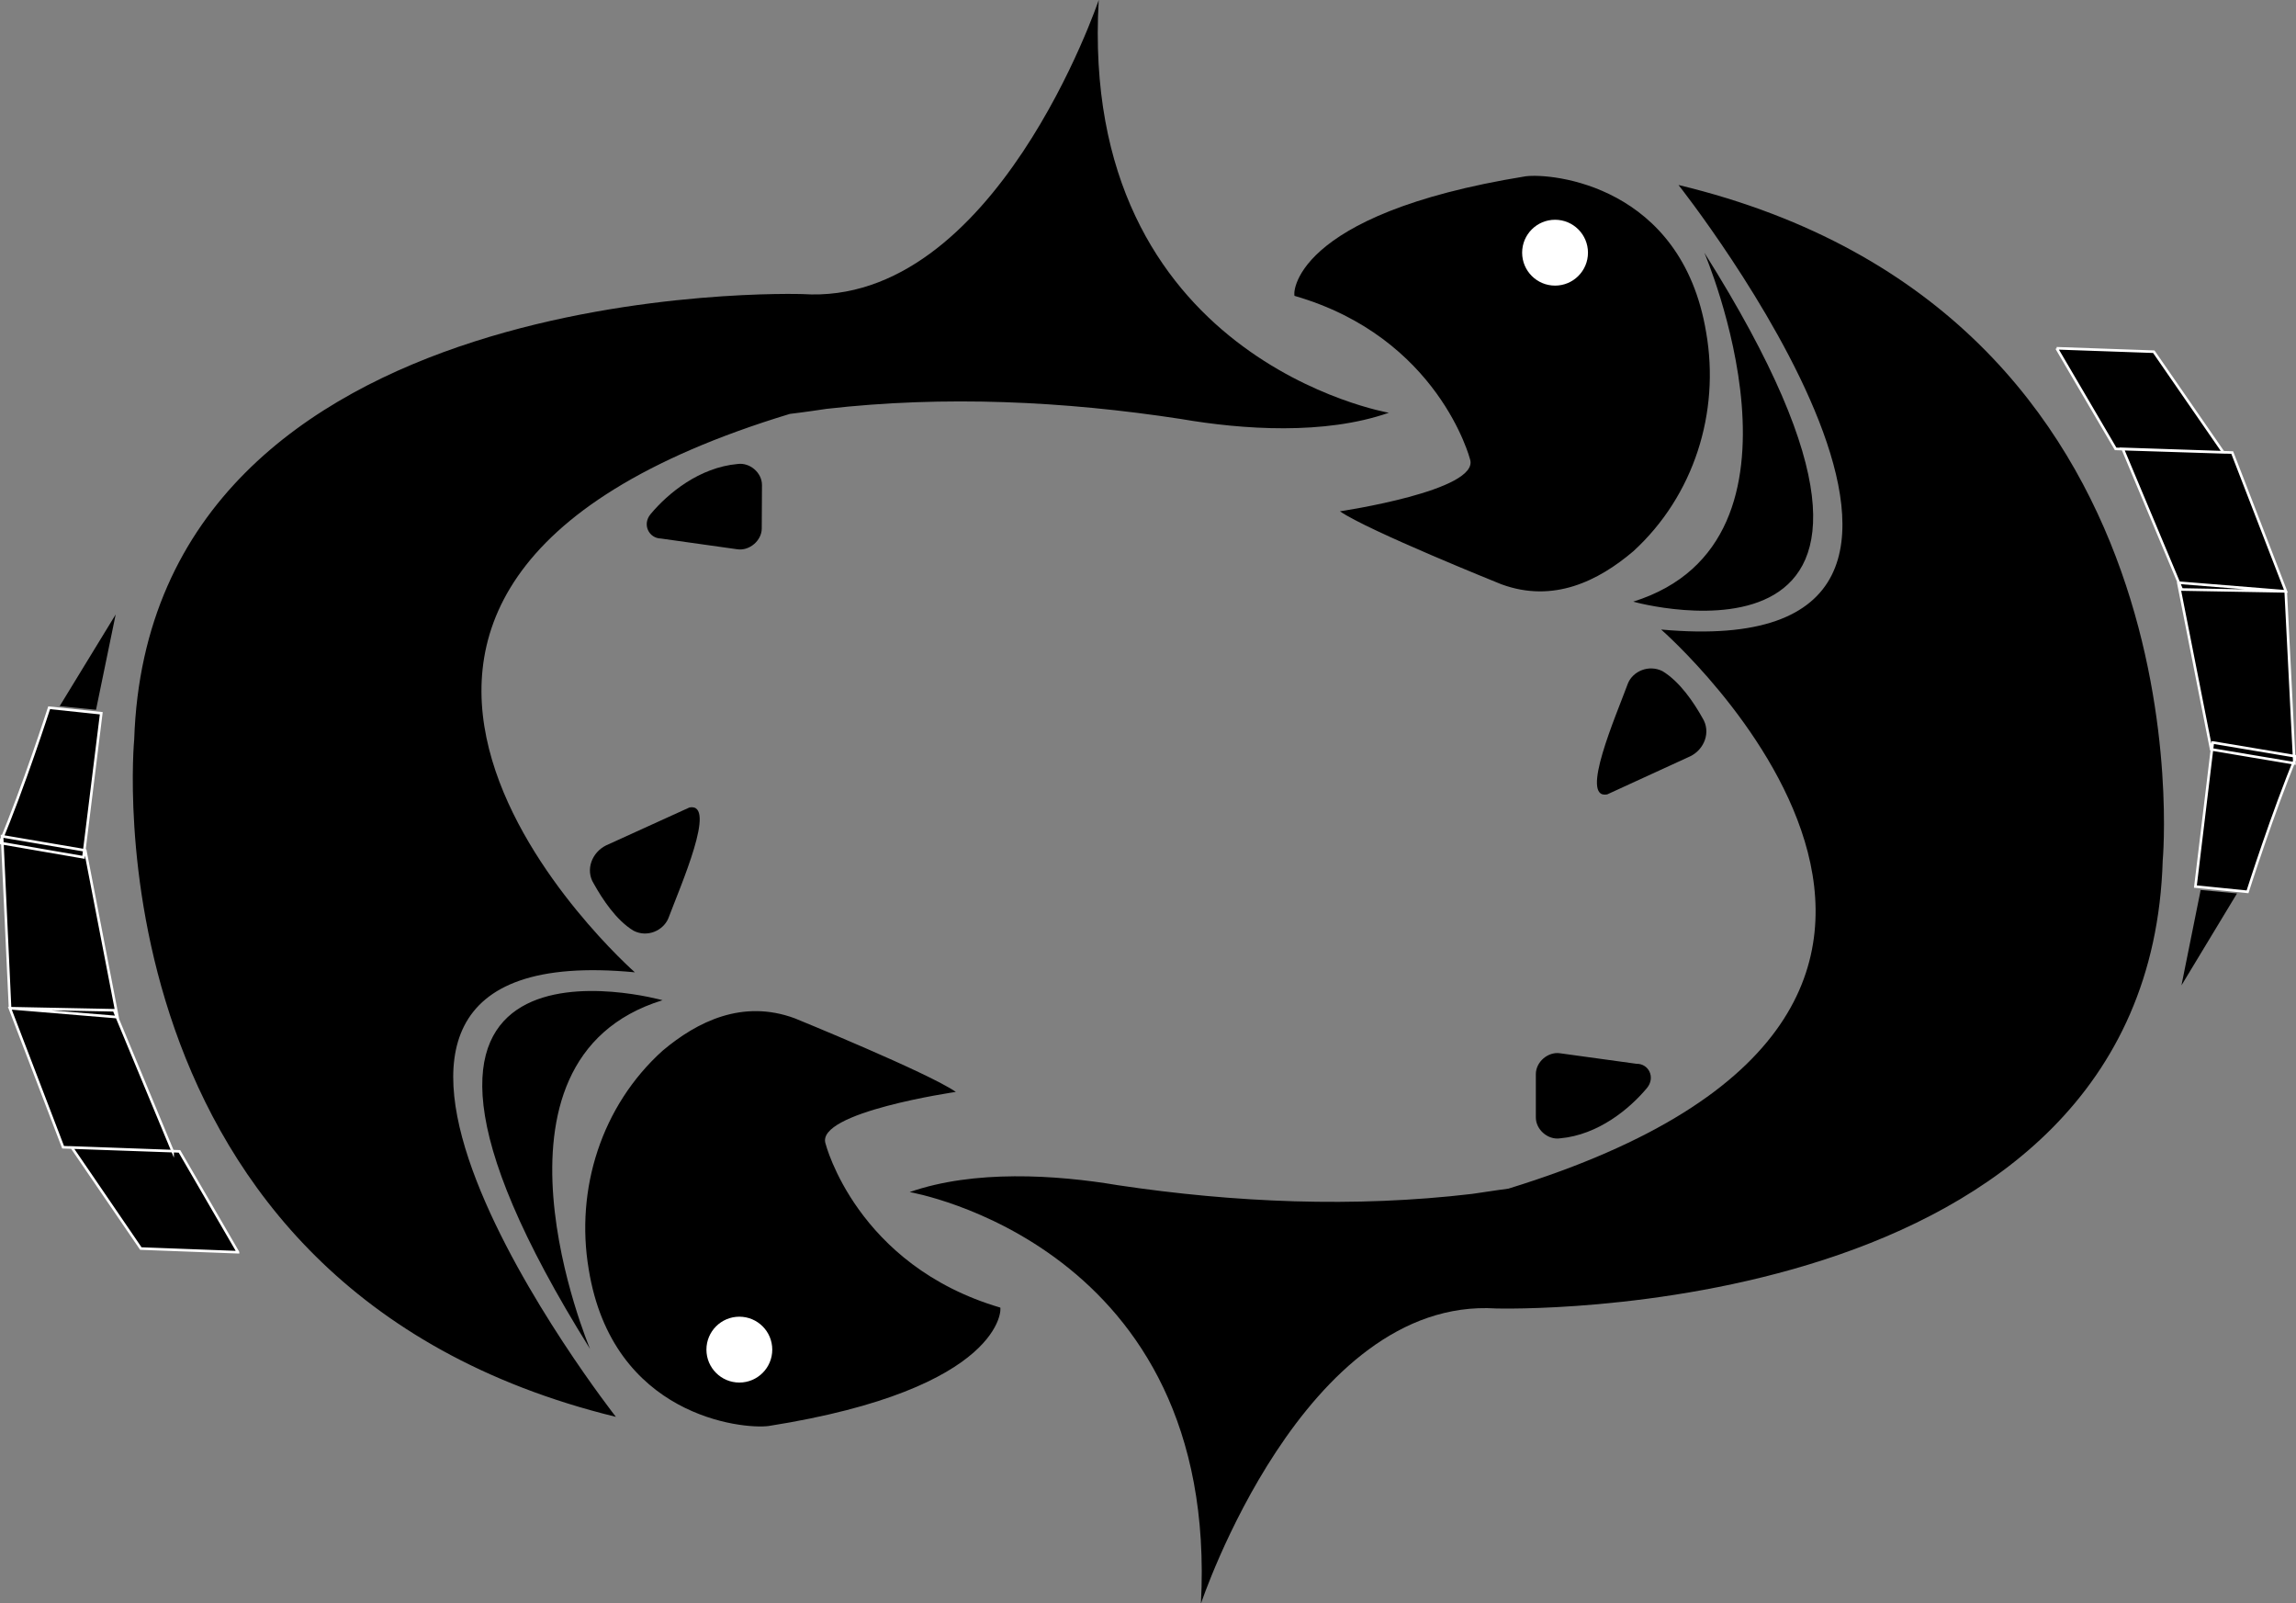 <svg xmlns="http://www.w3.org/2000/svg" viewBox="-397.7 6.8 1004.3 701.2" enable-background="new -397.7 6.8 1004.3 701.2"><rect x="-397.7" y="6.8" width="1004.3" height="701.2" fill="#808080" stroke="none"/><path d="M127.6 708.1s44.8-134.4 129.1-129.1c0 0 285.5 8.4 291.6-195.9 0 0 22-239.2-211.8-295.4 0 0 166.3 210.3-7.6 194.4 0 0 189.8 165.5-66.8 244.5 0 0-6.1.8-15.9 2.3-51.6 6.1-104 3.8-154.9-3.8-27.3-4.6-63-6.8-91.1 3-.2 0 135.7 22.8 127.4 180zm142-624.2c11.4-1.5 68.3 3.8 79 68.3 6.1 34.9-5.3 71.4-31.9 95.7-15.2 12.9-34.9 22.8-57.7 14.4 0 0-58.5-23.5-70.6-31.9 0 0 61.5-9.1 56.9-22.8 0 0-13.7-53.2-76.7-71.4-.8.1-2.3-35.6 101-52.3zm78.2 33.4s53.9 126-31.1 152.6c-.1.1 154.1 42.6 31.1-152.6z"/><circle fill="#fff" cx="282.5" cy="117.3" r="14.4"/><path d="M314.4 305.6c-5.3 14.4-21.3 50.9-9.1 48.6l36.4-16.7c6.1-3 9.1-10.6 5.3-16.7-3.8-6.8-9.9-15.9-17.5-20.5-6-3-12.9 0-15.1 5.3zm8.3 177c-7.6 9.1-21.3 20.5-38 22-5.3.8-10.6-3.8-10.6-9.1v-19c0-5.3 5.3-9.9 10.6-9.1l33.4 4.6c5.4-.1 8.4 6 4.6 10.6z"/><path stroke="#fff" stroke-width="1.135" stroke-miterlimit="10" d="M501.9 159.1l25.8 44 47.1 1.5-30.4-44-42.5-1.5zm28.9 44l25.8 61.5 45.6.8-23.5-60.7-47.9-1.6zm24.3 58.5l14.4 72.9 36.4 6.1-3.8-75.2-47-3.8zm15.1 69.9l-7.6 63 22.8 2.3s11.4-35.7 21.3-59.2l-36.5-6.1z"/><path d="M564.9 396l15.9 1.5-24.3 40.2 8.4-41.7z"/><path fill="#fff" stroke="#000" stroke-miterlimit="10" d="M511.8 163.7"/><path d="M82.9 6.8s-45.3 134.2-129.6 128.6c0 0-285.5-9.5-292.3 194.8 0 0-22.9 239.1 210.7 296.2 0 0-165.5-211 8.3-194.4 0 0-189.2-166.3 67.8-244.2 0 0 6.1-.7 16-2.2 51.7-5.9 104-3.4 154.9 4.4 27.3 4.7 63 7.1 91.1-2.7 0 0-135.9-23.3-126.9-180.5zm-144.4 623.6c-11.4 1.5-68.3-4.1-78.7-68.6-5.9-35 5.6-71.4 32.3-95.5 15.2-12.8 35-22.6 57.8-14.2 0 0 58.4 23.8 70.5 32.2 0 0-61.5 8.9-57 22.6 0 0 13.5 53.2 76.4 71.7.6-.2 2 35.5-101.3 51.8zm-78.1-33.7s-53.4-126.3 31.7-152.5c0 0-153.9-43.1-31.7 152.5z"/><circle fill="#fff" cx="-74.3" cy="597" r="14.4"/><path d="M-105.4 408.5c5.4-14.4 21.5-50.8 9.3-48.6l-36.5 16.6c-6.1 3-9.2 10.6-5.4 16.7 3.8 6.8 9.8 16 17.4 20.6 6 3.1 12.9 0 15.2-5.3zm-7.7-176.9c7.6-9.1 21.3-20.4 38.1-21.9 5.3-.7 10.6 3.8 10.6 9.2l-.1 19c0 5.3-5.4 9.9-10.7 9.1l-33.4-4.7c-5.3-.1-8.3-6.2-4.5-10.7z"/><path stroke="#fff" stroke-width="1.135" stroke-miterlimit="10" d="M-293.6 554.4l-25.6-44.1-47.1-1.7 30.2 44.2 42.5 1.6zm-28.6-44.2l-25.6-61.6-45.6-.9 23.3 60.8 47.9 1.7zm-24.1-58.6l-14.1-72.9-36.4-6.2 3.5 75.2 47 3.9zm-14.9-69.9l7.8-63-22.8-2.4s-11.5 35.6-21.5 59.1l36.5 6.3z"/><path d="M-355.7 317.2l-15.9-1.6 24.5-40.1-8.6 41.7z"/><path fill="#fff" stroke="#000" stroke-miterlimit="10" d="M-303.4 549.8"/></svg>